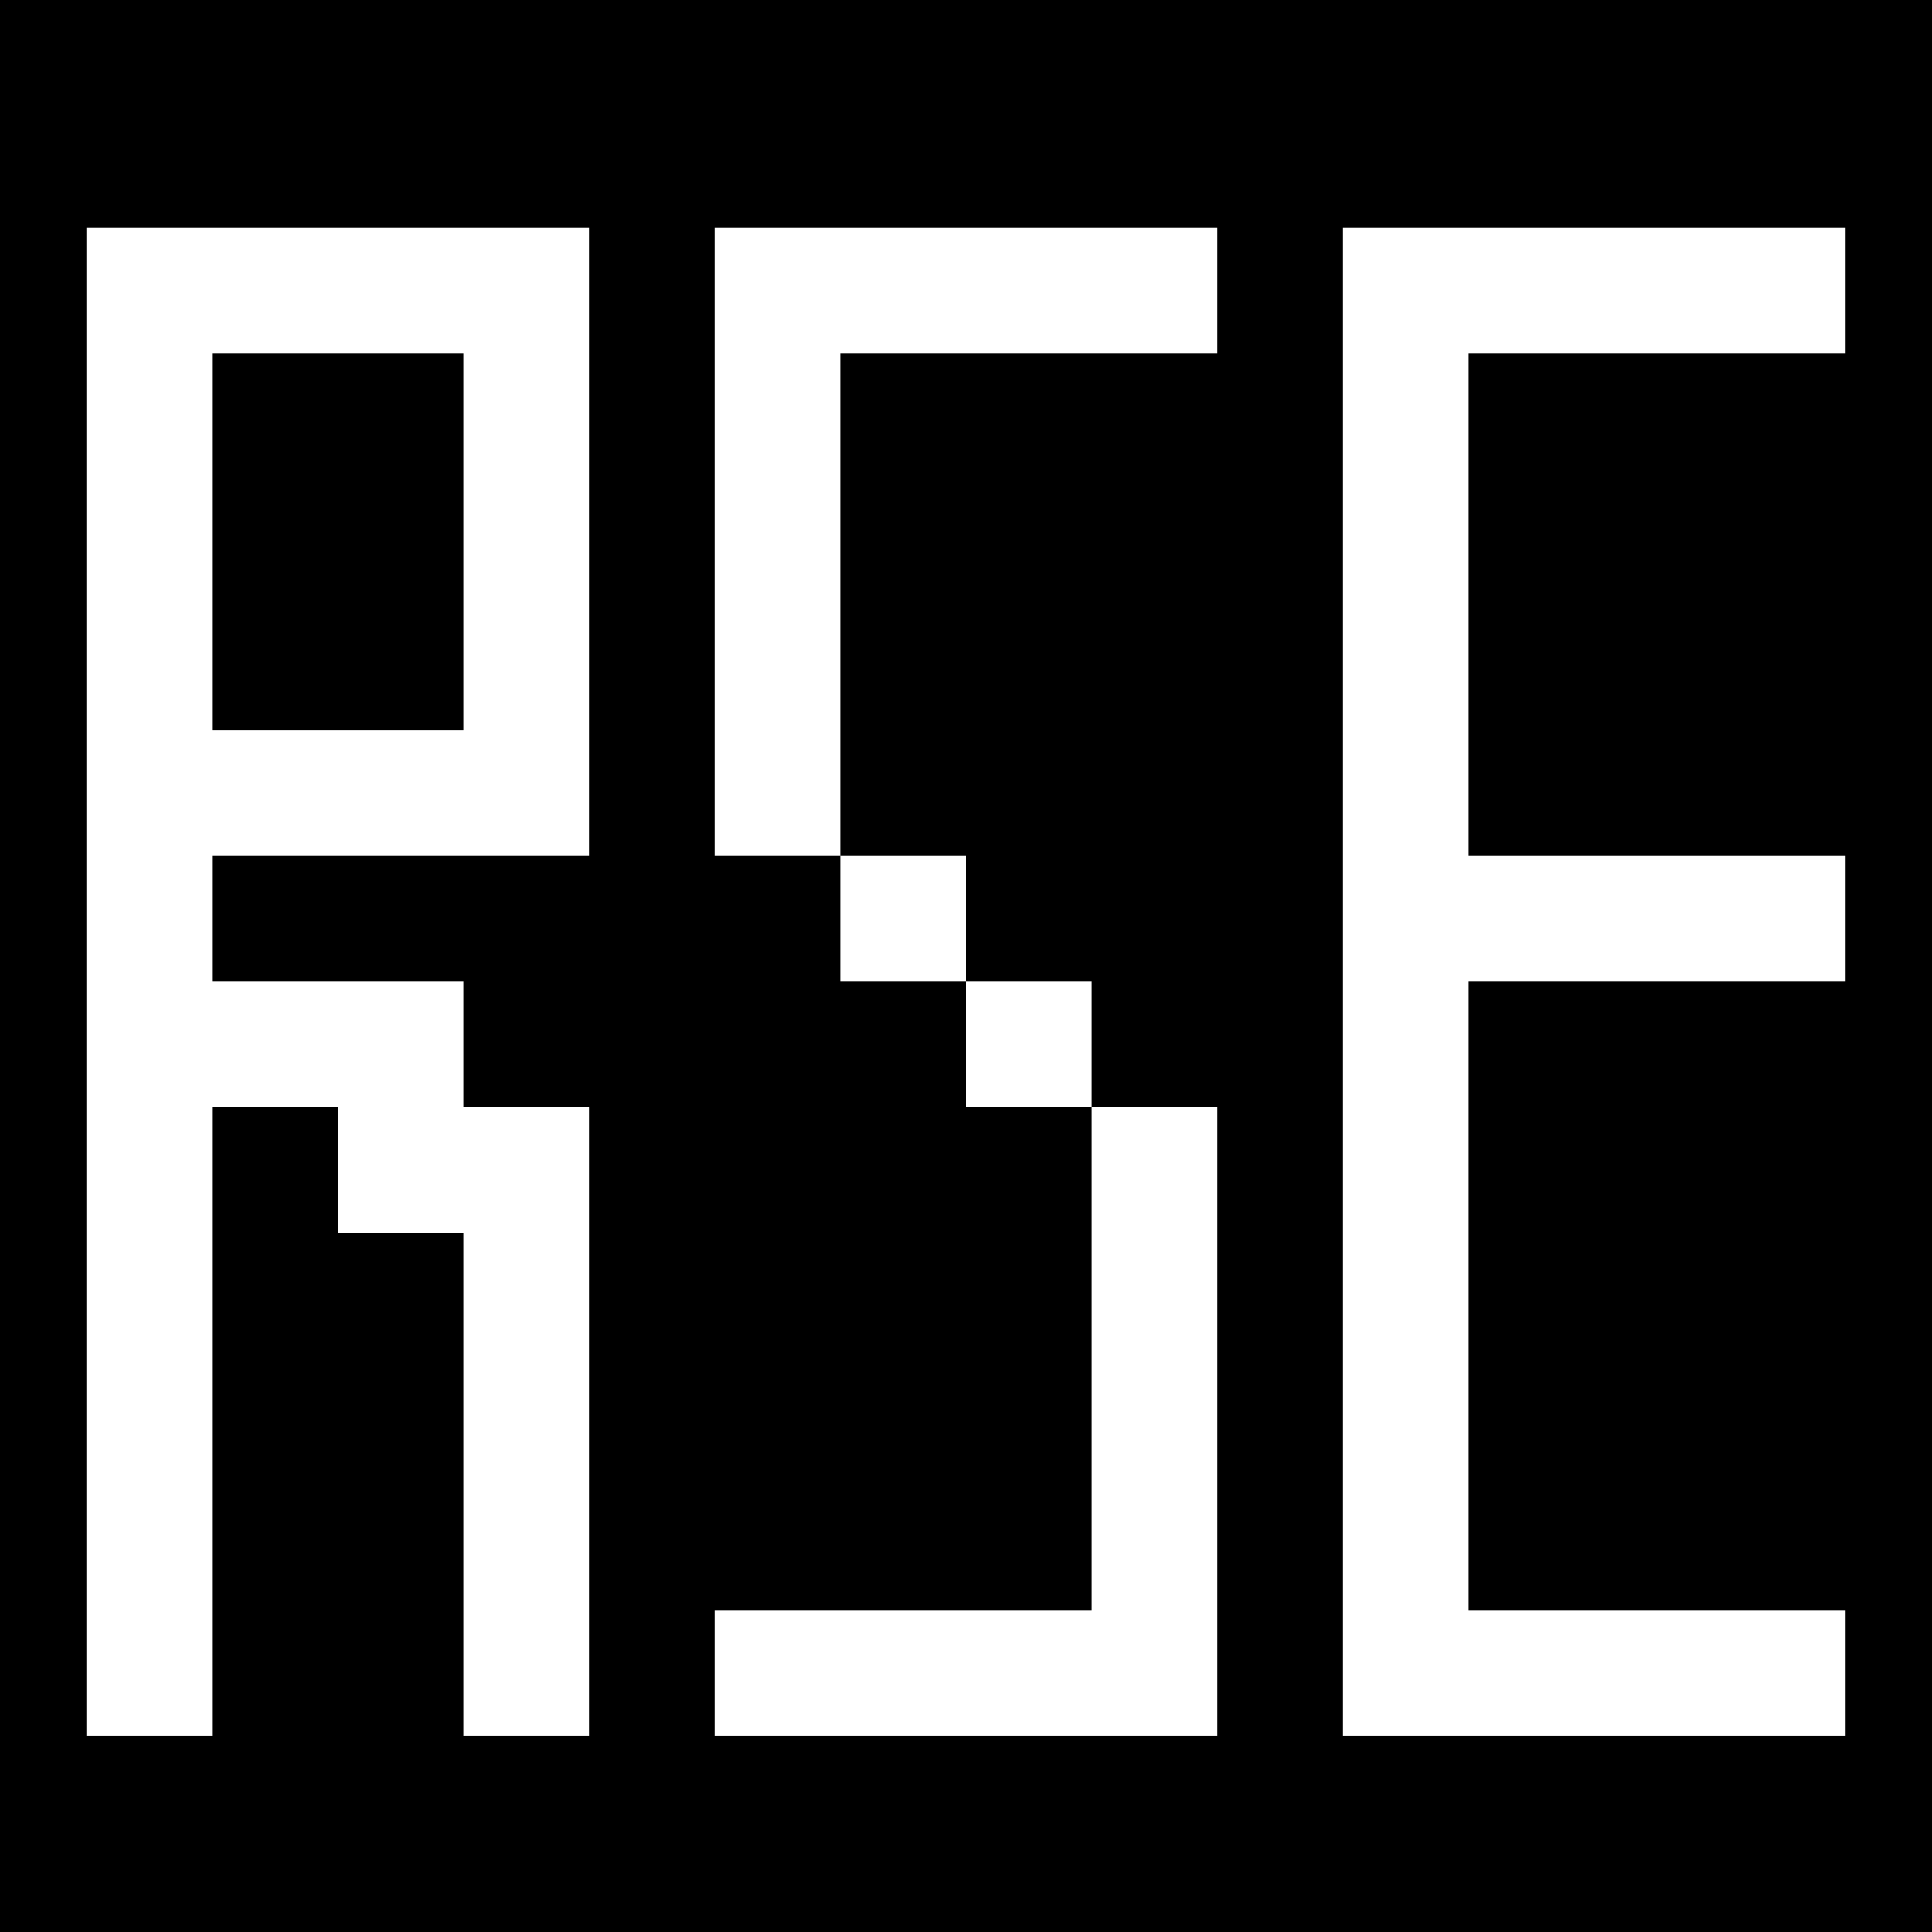 <?xml version="1.0" standalone="no"?>
<!DOCTYPE svg PUBLIC "-//W3C//DTD SVG 20010904//EN"
 "http://www.w3.org/TR/2001/REC-SVG-20010904/DTD/svg10.dtd">
<svg version="1.0" xmlns="http://www.w3.org/2000/svg"
 width="246pt" height="246pt" viewBox="0 0 246 246"
 preserveAspectRatio="xMidYMid meet">
<g transform="translate(0,246) scale(0.1,-0.1)"
fill="#000000" stroke="none">
<path d="M0 1230 l0 -1230 1230 0 1230 0 0 1230 0 1230 -1230 0 -1230 0 0
-1230z m750 540 l0 -400 -240 0 -240 0 0 -80 0 -80 160 0 160 0 0 -80 0 -80
80 0 80 0 0 -400 0 -400 -80 0 -80 0 0 320 0 320 -80 0 -80 0 0 80 0 80 -80 0
-80 0 0 -400 0 -400 -80 0 -80 0 0 960 0 960 320 0 320 0 0 -400z m800 320 l0
-80 -240 0 -240 0 0 -320 0 -320 80 0 80 0 0 -80 0 -80 80 0 80 0 0 -80 0 -80
80 0 80 0 0 -400 0 -400 -320 0 -320 0 0 80 0 80 240 0 240 0 0 320 0 320 -80
0 -80 0 0 80 0 80 -80 0 -80 0 0 80 0 80 -80 0 -80 0 0 400 0 400 320 0 320 0
0 -80z m800 0 l0 -80 -240 0 -240 0 0 -320 0 -320 240 0 240 0 0 -80 0 -80
-240 0 -240 0 0 -400 0 -400 240 0 240 0 0 -80 0 -80 -320 0 -320 0 0 960 0
960 320 0 320 0 0 -80z"/>
<path d="M270 1770 l0 -240 160 0 160 0 0 240 0 240 -160 0 -160 0 0 -240z"/>
</g>
</svg>
